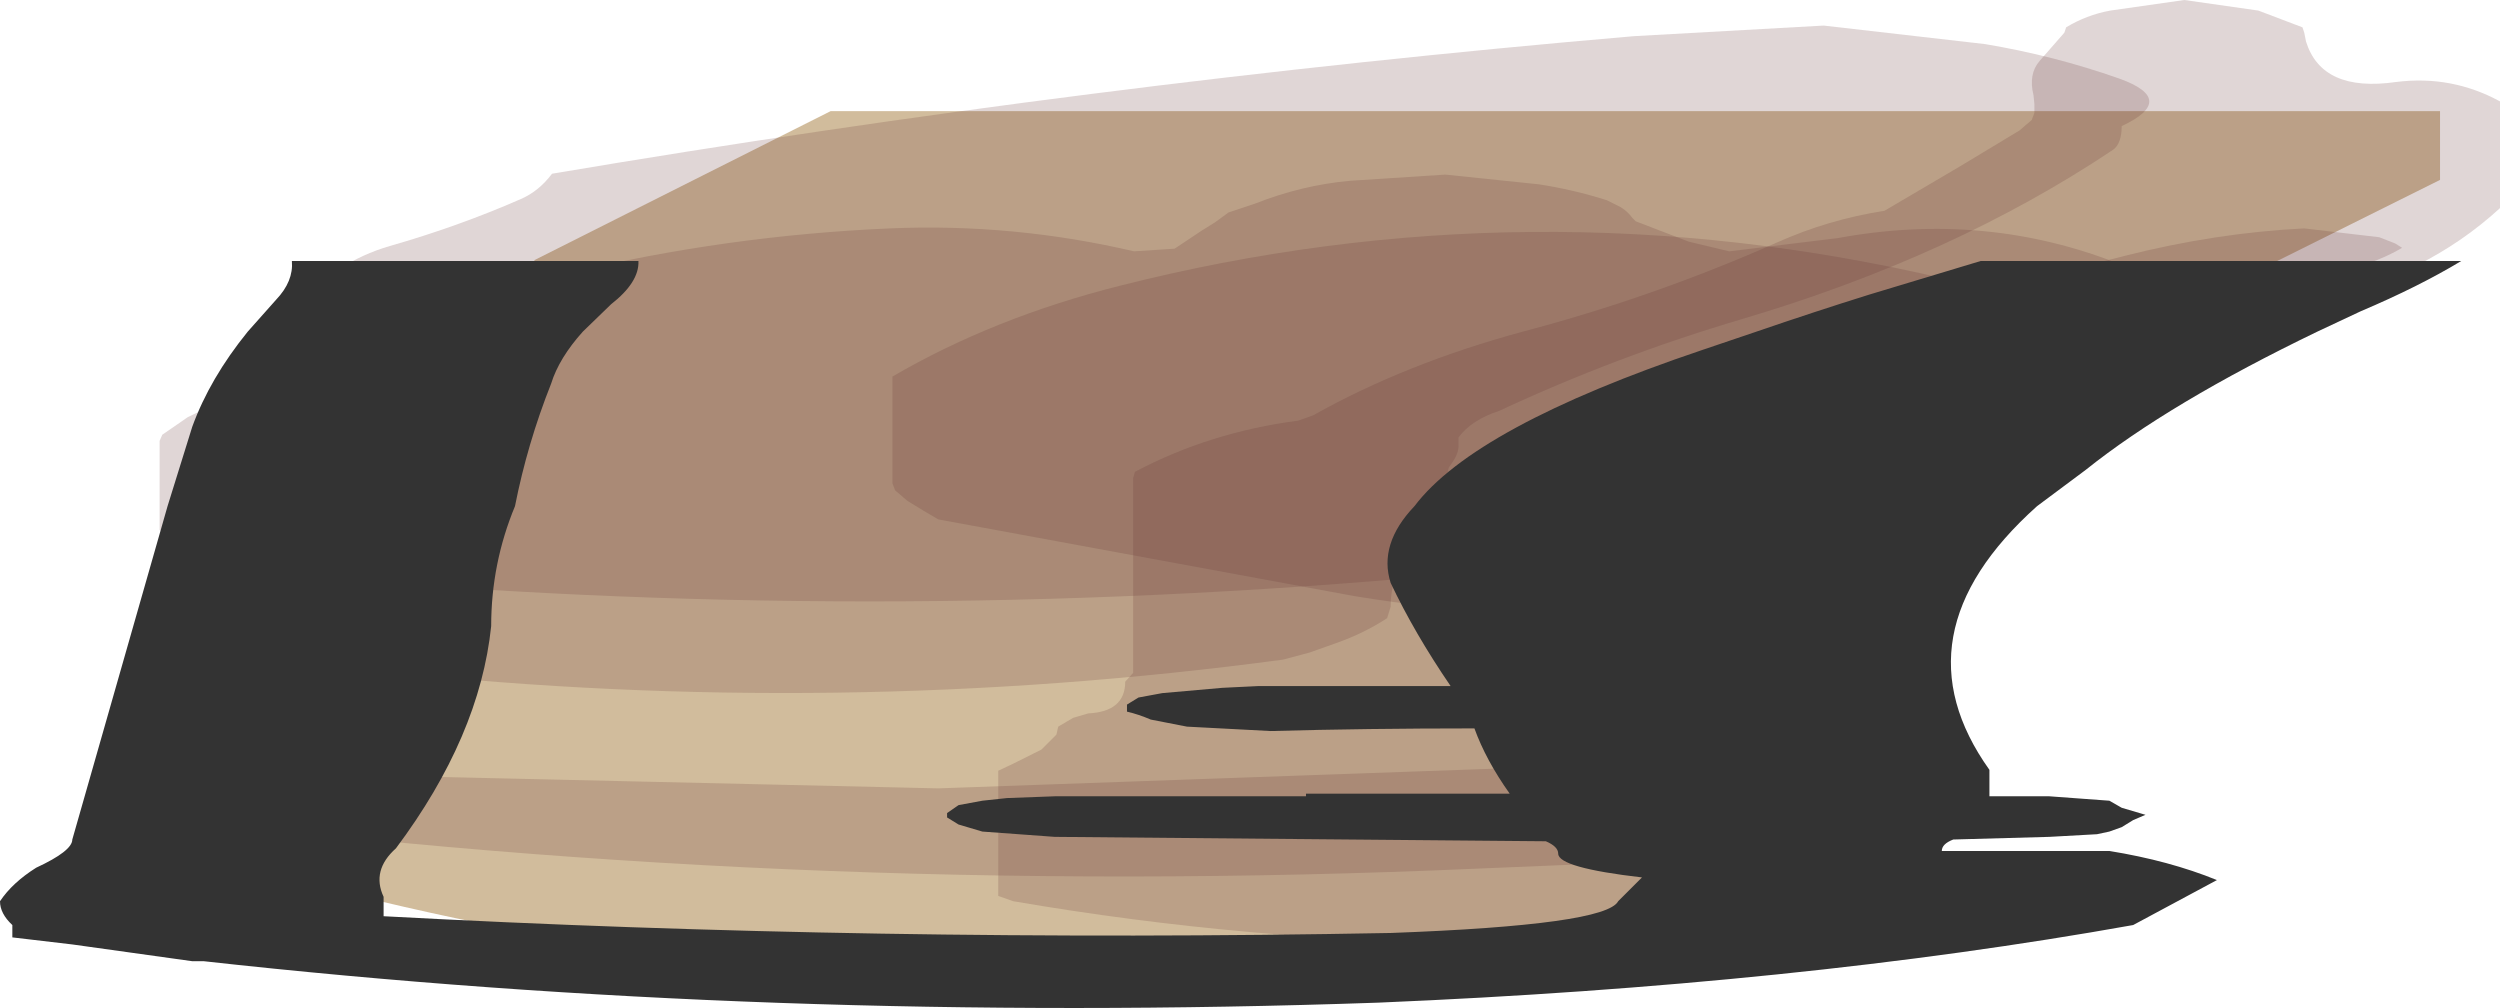 <?xml version="1.0" encoding="UTF-8" standalone="no"?>
<svg xmlns:xlink="http://www.w3.org/1999/xlink" height="57.15px" width="141.75px" xmlns="http://www.w3.org/2000/svg">
  <g transform="matrix(1.0, 0.0, 0.0, 1.0, 72.7, 4.15)">
    <path d="M65.65 6.05 L17.05 30.25 35.0 44.85 Q-12.15 58.15 -58.45 45.05 L-53.05 40.85 Q-41.3 27.25 -42.4 10.6 L-25.6 2.15 65.65 2.15 65.65 6.05" fill="#d1bc9c" fill-rule="evenodd" stroke="none"/>
    <path d="M55.35 -3.55 L57.85 -2.6 57.95 -2.3 58.05 -1.8 Q58.95 1.1 63.15 0.5 66.3 0.1 69.05 1.6 L69.05 2.1 69.05 2.6 69.05 4.1 69.05 6.1 69.05 6.6 69.05 7.15 69.05 7.65 Q64.85 11.5 58.75 12.85 L26.45 20.25 25.6 20.75 24.75 21.2 Q22.55 22.05 20.5 23.25 L18.8 23.7 15.45 24.5 15.4 24.8 15.4 25.2 Q23.15 24.7 29.85 27.95 L29.85 28.45 29.85 29.5 29.85 32.5 29.85 33.0 29.85 33.5 29.85 34.5 29.85 36.05 29.75 36.45 29.0 37.0 Q27.75 37.55 26.55 38.25 L26.45 38.55 26.45 39.05 26.35 39.4 23.85 40.95 22.2 41.6 23.9 42.0 Q30.2 41.95 35.85 44.25 L36.55 44.9 36.8 45.2 37.55 46.3 38.4 47.3 Q11.55 51.55 -15.25 46.95 L-16.1 46.65 -16.1 46.1 -16.1 45.1 -16.1 43.1 -16.1 42.1 -16.1 41.6 -16.1 41.1 -16.1 40.05 -16.1 39.55 -15.25 39.15 -13.65 38.35 -12.8 37.5 -12.7 37.05 -11.85 36.55 -11.0 36.3 Q-8.9 36.2 -8.9 34.5 L-8.45 34.0 -8.45 33.5 -8.45 31.0 -8.45 29.5 -8.45 29.0 -8.45 28.45 -8.45 25.95 -8.45 22.95 -8.35 22.6 Q-4.1 20.35 0.9 19.7 L1.75 19.4 Q7.0 16.45 13.65 14.65 21.05 12.7 28.05 9.6 30.95 8.3 34.15 7.8 L35.0 7.3 38.4 5.3 41.8 3.25 42.5 2.65 42.65 2.25 42.65 1.75 42.6 1.25 Q42.3 0.05 42.95 -0.7 L44.35 -2.3 44.45 -2.6 Q45.6 -3.3 46.95 -3.55 L51.15 -4.15 55.35 -3.55" fill="#663333" fill-opacity="0.2" fill-rule="evenodd" stroke="none"/>
    <path d="M11.1 45.1 Q-28.5 46.85 -66.35 41.75 L-66.25 41.35 Q-65.95 41.0 -65.45 40.85 L-62.95 40.35 -58.7 40.0 -54.45 39.8 -54.45 39.75 -19.5 40.55 14.4 39.35 Q26.0 38.2 36.7 41.6 30.3 44.3 23.1 44.6 L11.1 45.1" fill="#663333" fill-opacity="0.2" fill-rule="evenodd" stroke="none"/>
    <path d="M62.2 9.3 L63.1 9.65 63.5 9.9 Q62.25 10.65 60.5 11.1 L56.25 12.15 55.4 12.65 54.55 13.2 52.85 13.6 46.05 14.7 45.2 15.2 44.3 15.65 42.65 16.2 42.5 16.55 40.9 17.6 39.25 18.3 38.35 18.65 36.7 19.25 27.45 20.7 21.4 21.1 Q18.4 20.95 18.8 23.1 18.35 26.55 24.1 25.3 29.15 24.2 34.05 25.95 35.0 26.3 35.85 26.8 21.95 32.6 4.1 29.65 L-19.5 25.3 -20.35 24.8 -21.25 24.25 -21.95 23.65 -22.1 23.25 -22.1 22.75 -22.1 21.75 -22.1 21.25 -22.1 20.75 -22.1 20.25 -22.1 19.75 -22.1 18.7 -22.1 18.2 -22.1 17.7 -22.1 17.2 Q-16.35 13.85 -9.2 12.05 14.1 6.15 37.55 11.65 42.75 11.7 47.8 10.35 52.95 9.05 57.95 8.8 L62.2 9.3" fill="#663333" fill-opacity="0.2" fill-rule="evenodd" stroke="none"/>
    <path d="M39.85 -1.65 Q43.75 -1.0 47.45 0.3 50.8 1.5 47.6 3.0 47.6 4.0 47.1 4.35 38.05 10.4 26.05 13.95 18.95 16.05 12.3 19.15 10.75 19.65 10.0 20.65 L10.0 21.15 Q10.0 21.65 9.45 22.35 L9.25 23.2 9.25 24.2 9.0 25.0 7.8 26.35 Q6.95 27.2 6.5 28.35 6.15 29.25 6.15 30.25 L5.95 30.9 Q4.65 31.75 3.1 32.3 L1.55 32.85 0.05 33.25 Q-25.3 36.65 -50.7 33.95 -56.55 33.35 -55.2 27.9 L-55.2 26.9 -54.95 26.05 -54.05 24.65 Q-53.65 23.85 -54.15 23.5 -56.3 21.95 -56.65 19.8 L-56.75 18.8 -56.75 17.8 -56.5 17.0 -55.35 15.65 Q-54.45 14.75 -54.0 13.65 -53.65 12.75 -53.65 11.75 -53.65 11.25 -53.45 11.1 -52.15 10.25 -50.6 9.8 -46.75 8.7 -43.2 7.15 -42.15 6.7 -41.4 5.7 -10.9 0.55 19.95 -2.1 L30.7 -2.7 39.85 -1.65" fill="#663333" fill-opacity="0.2" fill-rule="evenodd" stroke="none"/>
    <path d="M48.35 11.3 L48.35 11.8 48.35 12.3 48.35 12.8 48.35 13.3 47.55 13.75 Q43.15 15.7 38.55 17.3 L33.8 18.45 31.45 18.85 30.7 19.35 Q27.5 21.35 23.8 22.3 21.75 22.85 19.85 23.6 L14.6 25.4 14.5 25.8 13.8 26.35 12.3 26.9 10.75 27.4 10.0 27.95 9.25 28.45 Q-23.4 31.45 -56.0 28.45 -60.25 28.1 -63.65 25.9 L-63.65 25.4 -63.65 24.9 -63.65 24.4 -63.65 23.4 -63.65 22.4 -63.65 21.85 -63.65 21.35 -63.65 20.85 -63.5 20.5 -62.05 19.5 -57.5 17.3 -56.75 16.85 -55.2 15.8 -54.45 15.3 Q-47.55 13.0 -40.5 11.35 -31.5 9.2 -22.25 8.8 -15.25 8.5 -8.4 10.1 L-6.1 9.95 -5.35 9.45 -4.6 8.95 -3.8 8.45 -3.05 7.9 -1.55 7.4 Q1.1 6.35 3.85 6.1 L9.25 5.75 14.55 6.3 Q16.5 6.6 18.4 7.2 L19.2 7.6 Q19.6 7.85 19.85 8.2 L20.05 8.4 23.05 9.55 25.35 10.1 31.5 9.35 Q39.9 7.8 47.55 10.85 L48.35 11.3" fill="#663333" fill-opacity="0.2" fill-rule="evenodd" stroke="none"/>
    <path d="M66.85 10.65 Q64.45 12.1 61.15 13.5 L58.7 14.65 Q50.3 18.7 45.55 22.5 L42.8 24.55 Q34.65 31.85 40.1 39.5 L40.1 41.0 43.5 41.0 46.9 41.25 47.6 41.65 48.95 42.05 48.25 42.35 47.6 42.75 46.9 43.0 46.2 43.15 43.5 43.3 38.05 43.45 Q37.4 43.7 37.4 44.1 L46.9 44.1 Q50.3 44.65 53.0 45.75 L48.25 48.3 Q29.25 51.7 5.45 52.7 -29.2 53.9 -61.15 50.35 L-61.8 50.35 -68.6 49.4 -72.0 49.0 -72.0 48.3 Q-72.7 47.65 -72.7 46.95 -72.0 45.9 -70.65 45.05 -68.6 44.1 -68.6 43.45 L-63.2 24.55 -61.8 20.05 Q-60.8 17.3 -58.65 14.65 L-57.05 12.85 Q-56.05 11.8 -56.15 10.65 L-36.5 10.65 Q-36.45 11.85 -38.05 13.1 L-39.65 14.65 Q-41.0 16.15 -41.45 17.6 -42.8 21.0 -43.5 24.55 -44.85 27.8 -44.85 31.35 -45.5 37.6 -50.25 43.95 -51.65 45.2 -50.95 46.7 L-50.95 47.8 Q-23.1 49.3 6.15 48.75 18.35 48.3 19.05 46.95 L20.4 45.6 Q15.65 45.05 15.65 44.25 15.65 43.85 14.95 43.55 L-12.9 43.3 -17.0 43.0 -18.35 42.6 -19.0 42.2 -19.0 41.95 -18.35 41.5 -17.0 41.25 -15.6 41.1 -12.9 41.0 1.35 41.0 1.35 40.85 12.9 40.85 Q11.55 38.95 10.9 37.15 4.75 37.15 -0.65 37.3 L-5.4 37.05 -7.45 36.65 Q-8.15 36.35 -8.8 36.2 L-8.8 35.8 -8.15 35.4 -6.8 35.15 -3.4 34.85 -1.35 34.75 -0.65 34.75 9.55 34.75 Q7.5 31.75 6.15 28.9 5.45 26.7 7.5 24.55 10.9 20.05 23.8 15.7 L26.9 14.65 Q30.1 13.55 33.3 12.55 L39.6 10.65 66.85 10.65" fill="#333333" fill-rule="evenodd" stroke="none"/>
  </g>
</svg>
